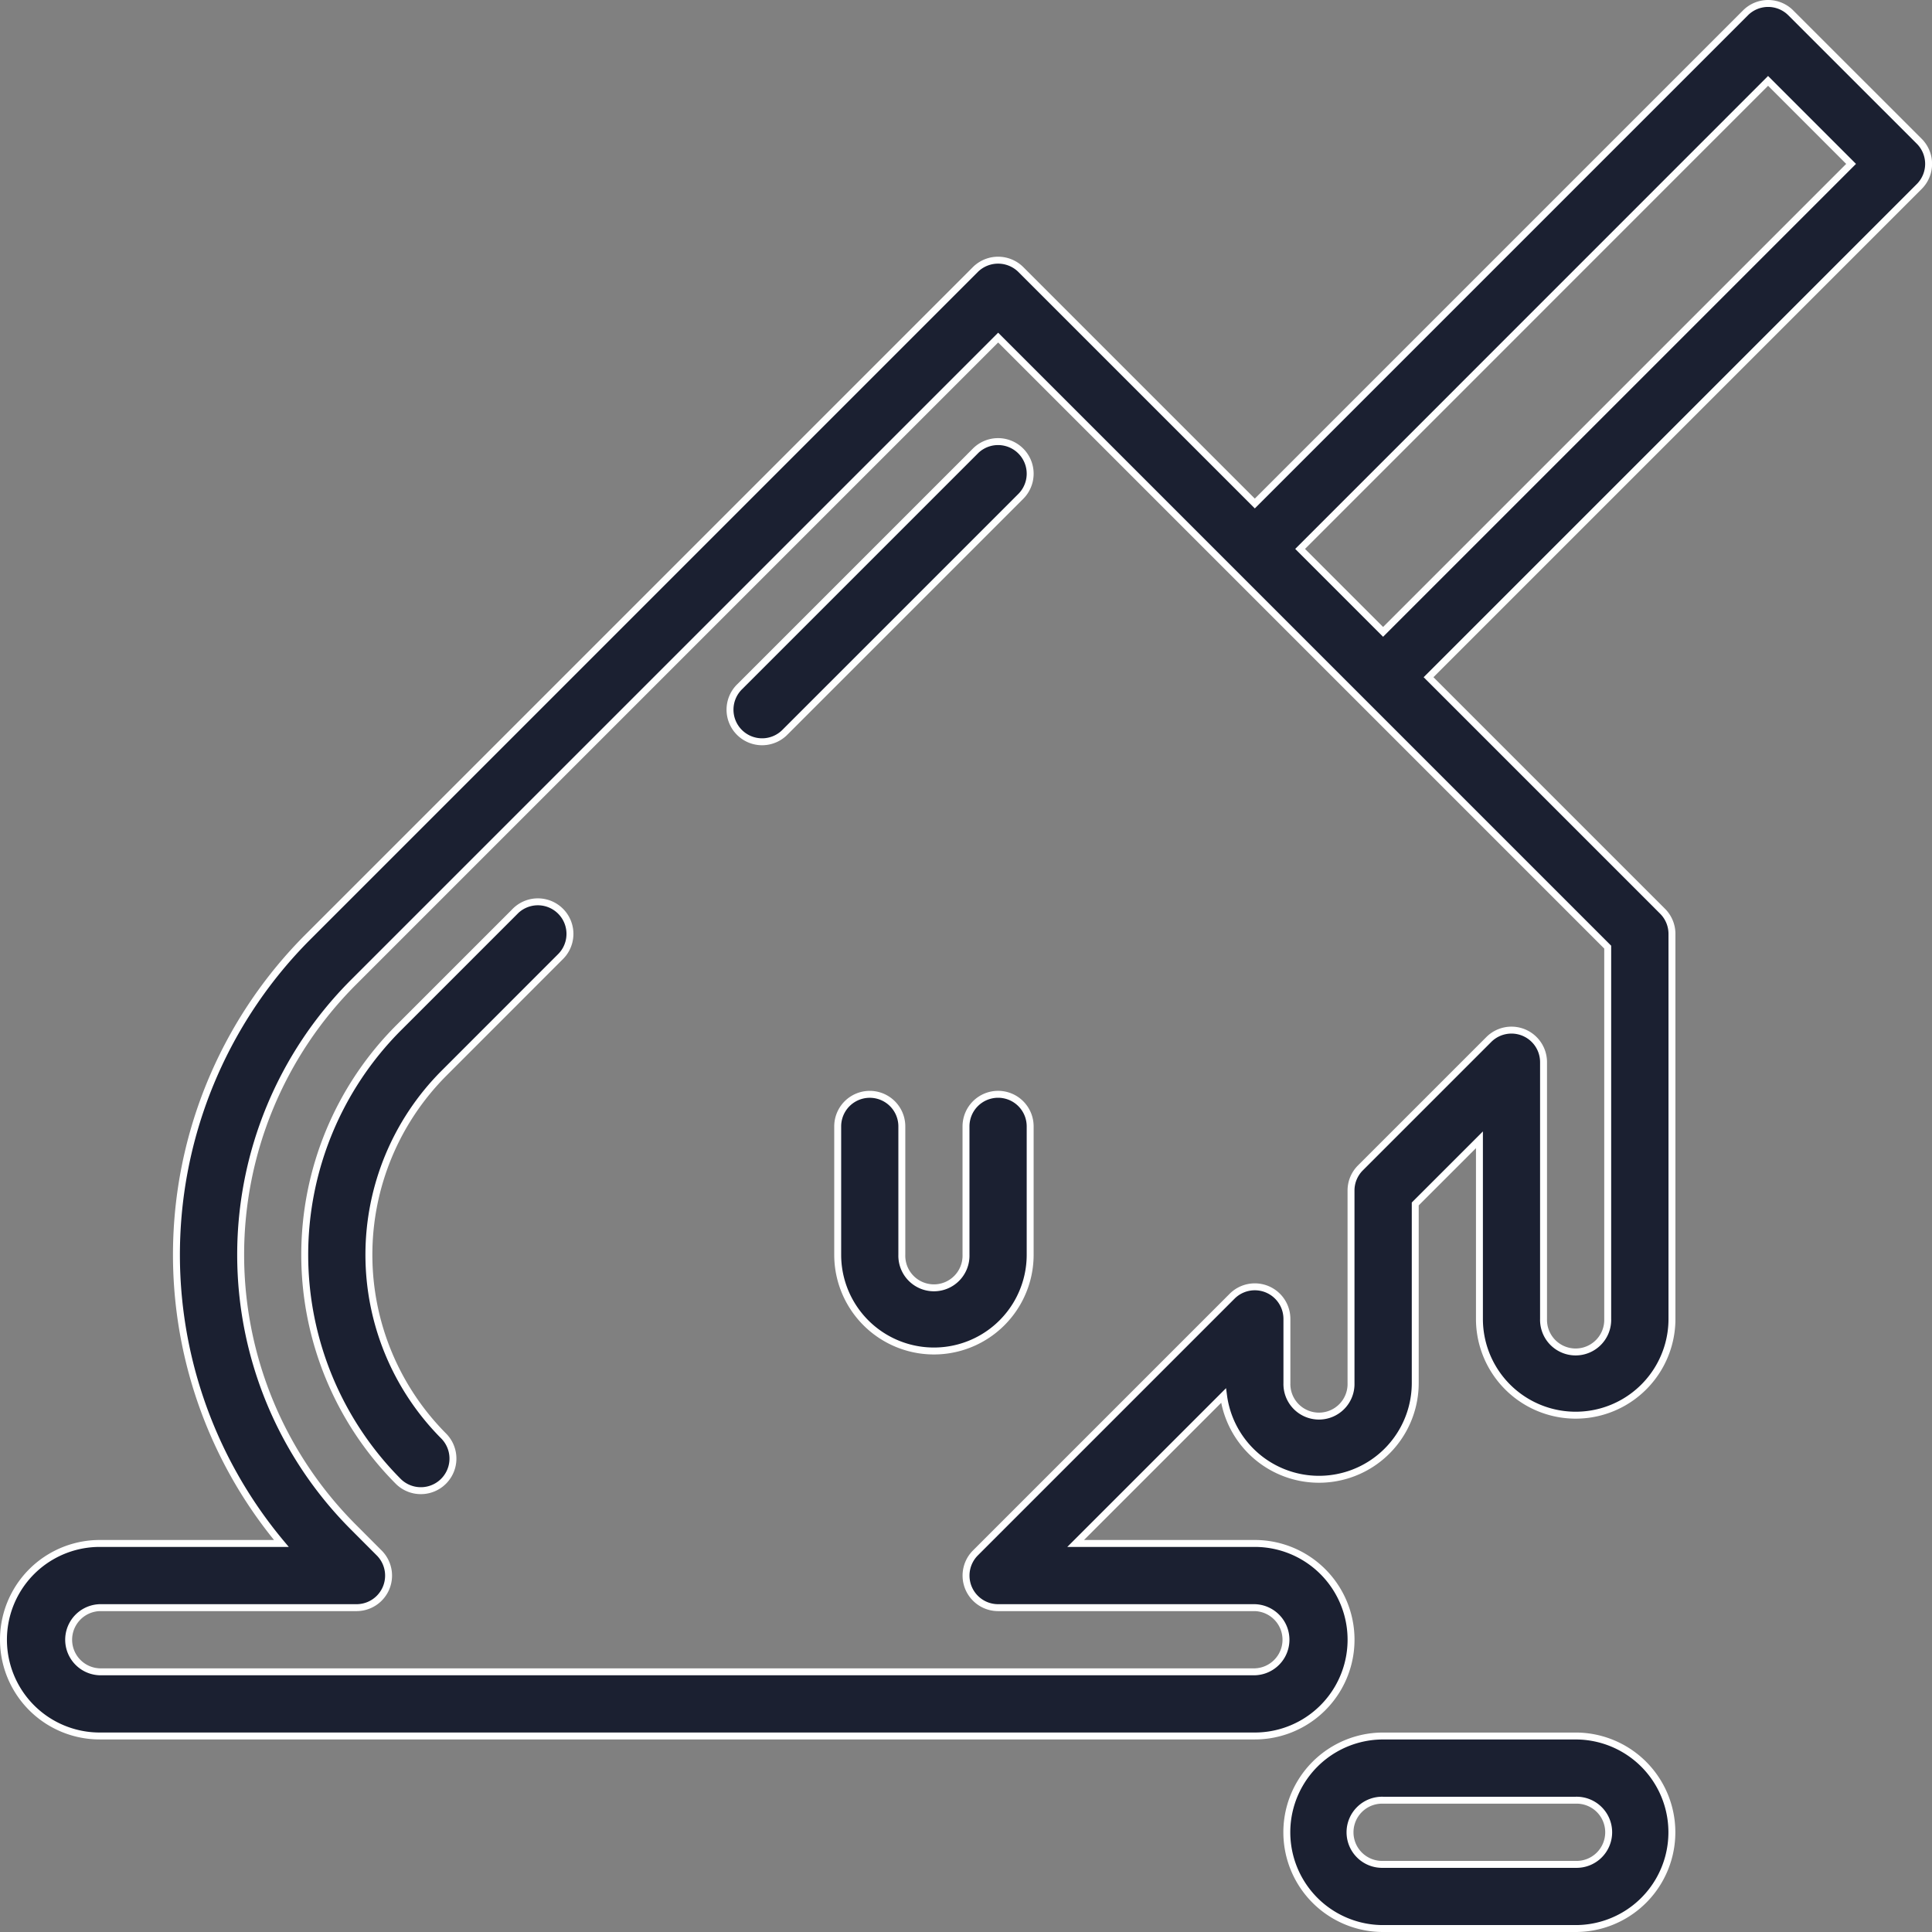 <svg xmlns="http://www.w3.org/2000/svg" width="65.79" height="65.79" viewBox="0 0 65.79 65.79">
  <rect x="0" y="0" width="65.79" height="65.79" fill="#808080" stroke="none"/>
  <g id="Group_91" data-name="Group 91" transform="translate(-1536.661 -996.97)">
    <path id="Path_93" data-name="Path 93" d="M1568.609,1026.784h-6.556a3.278,3.278,0,0,0,0,6.556h6.556a3.278,3.278,0,1,0,0-6.556Zm0,4.371h-6.556a1.093,1.093,0,1,1,0-2.185h6.556a1.093,1.093,0,1,1,0,2.185Zm0,0" transform="translate(21.706 29.302)" fill="#1b2031" stroke="#fff" stroke-miterlimit="10" stroke-width="0.236"/>
    <path id="Path_94" data-name="Path 94" d="M1556.54,1015.785a1.093,1.093,0,0,0-1.093,1.093v4.371a1.093,1.093,0,1,1-2.185,0v-4.371a1.092,1.092,0,1,0-2.184,0v4.371a3.277,3.277,0,1,0,6.554,0v-4.371a1.092,1.092,0,0,0-1.093-1.093Zm0,0" transform="translate(14.109 18.449)" fill="#1b2031" stroke="#fff" stroke-miterlimit="10" stroke-width="0.236"/>
    <path id="Path_95" data-name="Path 95" d="M1557.588,1004.911l-8.022,8.022a1.093,1.093,0,1,0,1.545,1.546l8.022-8.022a1.093,1.093,0,0,0-1.546-1.546Zm0,0" transform="translate(12.288 7.417)" fill="#1b2031" stroke="#fff" stroke-miterlimit="10" stroke-width="0.236"/>
    <g id="Group_90" data-name="Group 90" transform="translate(1536.779 997.088)">
      <path id="Path_96" data-name="Path 96" d="M1549.109,1012.8l-3.971,3.971a10.94,10.94,0,0,0,0,15.453,1.093,1.093,0,0,0,1.545-1.546,8.753,8.753,0,0,1,0-12.361l3.972-3.974a1.092,1.092,0,0,0-1.546-1.544Zm0,0" transform="translate(-1531.684 -981.887)" fill="#1b2031" stroke="#fff" stroke-miterlimit="10" stroke-width="0.236"/>
      <path id="Path_97" data-name="Path 97" d="M1597.642,997.408a1.09,1.09,0,0,0-1.543,0l-16.708,16.708-7.969-7.969a1.1,1.1,0,0,0-1.546,0l-22.734,22.734a15.315,15.315,0,0,0-.9,20.648h-6.185a3.278,3.278,0,0,0,0,6.556h39.333a3.278,3.278,0,0,0,0-6.556h-6.1l5.036-5.036a3.278,3.278,0,0,0,6.528-.425v-6.1l2.186-2.185v6.1a3.278,3.278,0,1,0,6.556,0v-13.11a1.093,1.093,0,0,0-.32-.773l-7.969-7.969,16.708-16.708a1.09,1.09,0,0,0,0-1.544Zm-6.234,31.815v12.659a1.093,1.093,0,1,1-2.185,0v-8.74a1.092,1.092,0,0,0-1.865-.773l-4.369,4.369a1.087,1.087,0,0,0-.322.773v6.556a1.092,1.092,0,1,1-2.183,0v-2.185a1.093,1.093,0,0,0-1.865-.773l-8.742,8.742a1.092,1.092,0,0,0,.773,1.864h8.742a1.093,1.093,0,0,1,0,2.185h-39.333a1.093,1.093,0,0,1,0-2.185h8.742a1.091,1.091,0,0,0,.771-1.864l-.882-.884a13.124,13.124,0,0,1,0-18.54l21.961-21.961Zm-7.649-10.736-2.825-2.825,15.935-15.938,2.827,2.827Zm0,0" transform="translate(-1536.779 -997.088)" fill="#1b2031" stroke="#fff" stroke-miterlimit="10" stroke-width="0.236"/>
    </g>
  </g>
</svg>
